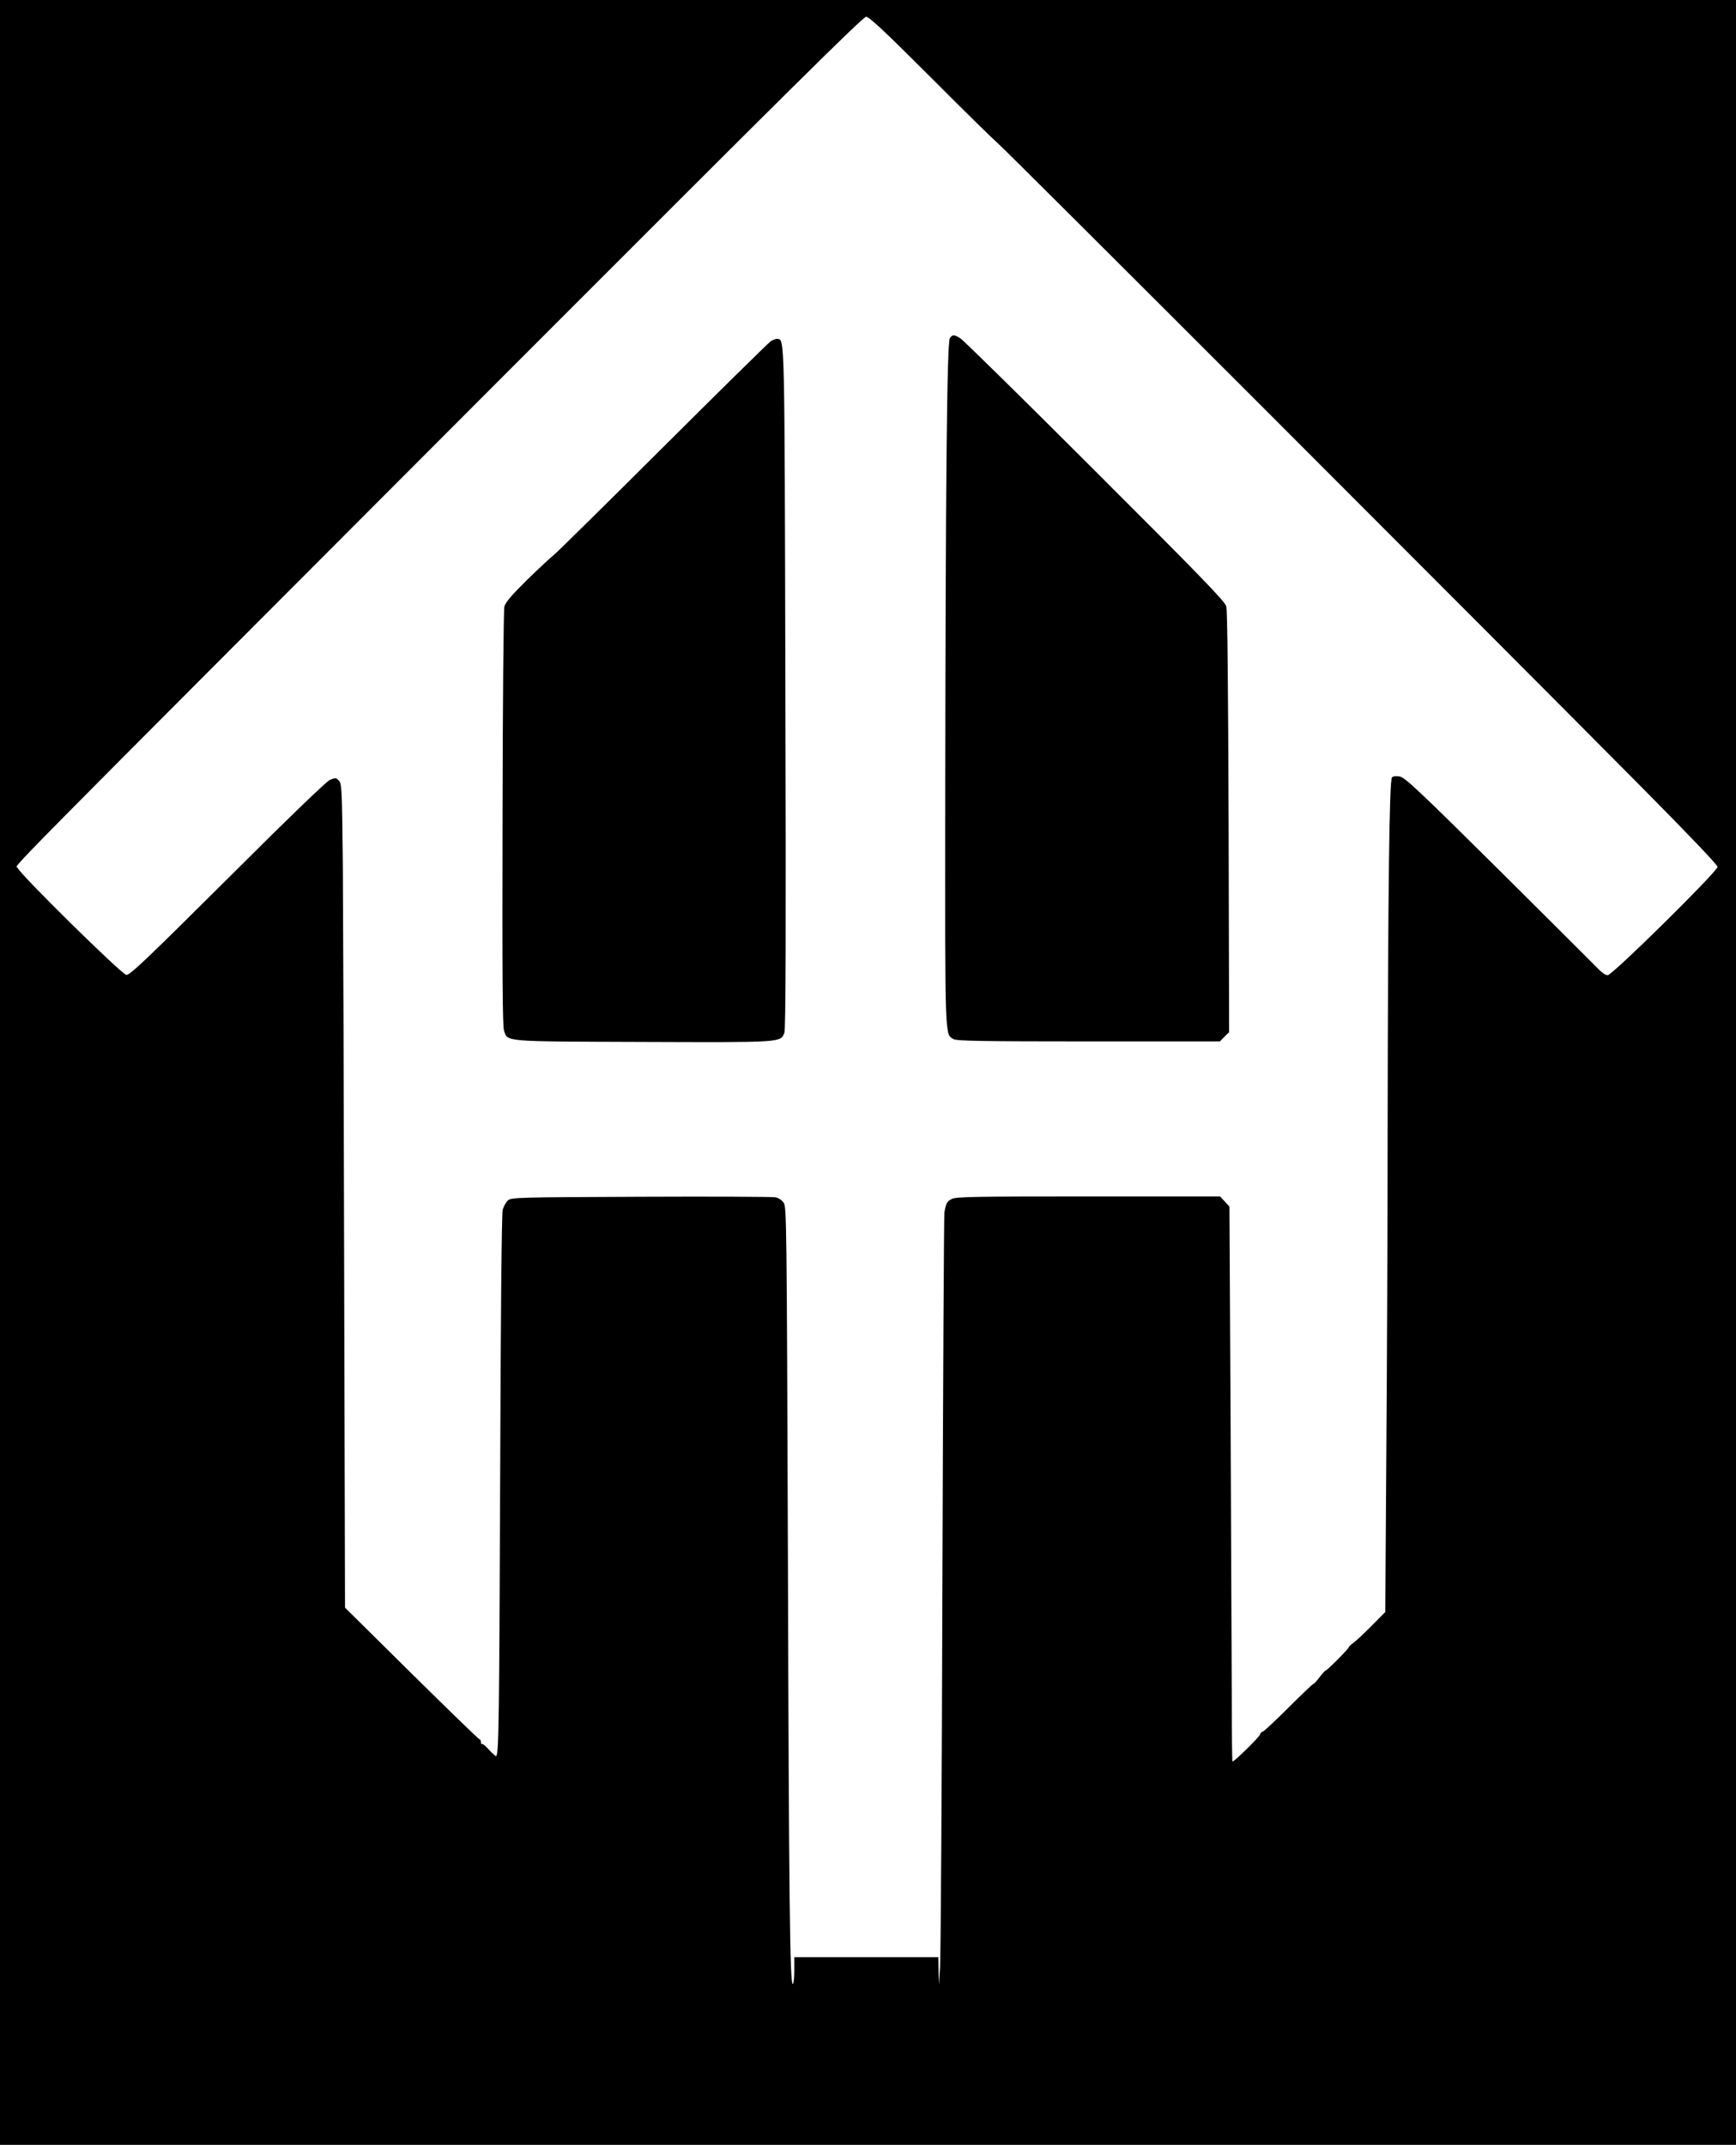 <?xml version="1.0" standalone="no"?>
<!DOCTYPE svg PUBLIC "-//W3C//DTD SVG 20010904//EN"
 "http://www.w3.org/TR/2001/REC-SVG-20010904/DTD/svg10.dtd">
<svg version="1.0" xmlns="http://www.w3.org/2000/svg"
 width="1036pt" height="1280pt" viewBox="0 0 1036 1280"
 preserveAspectRatio="xMidYMid meet">

<g transform="translate(0,1280) scale(0.1,-0.1)"
fill="#000000" stroke="none">
<path d="M0 6400 l0 -6400 5180 0 5180 0 0 6400 0 6400 -5180 0 -5180 0 0
-6400z m5552 5941 c197 -198 382 -379 411 -404 53 -45 3010 -3003 3836 -3837
267 -269 451 -462 451 -473 0 -27 -628 -647 -656 -647 -11 0 -34 15 -51 33
-17 17 -283 283 -591 589 -481 477 -567 558 -598 564 -22 4 -40 2 -47 -5 -16
-16 -24 -693 -26 -2077 0 -589 -4 -1483 -8 -1988 l-6 -916 -84 -85 c-47 -47
-96 -93 -109 -101 -13 -9 -24 -20 -24 -23 0 -9 -131 -141 -140 -141 -3 0 -19
-18 -36 -40 -16 -22 -33 -40 -37 -40 -4 0 -69 -62 -145 -138 -76 -76 -145
-141 -155 -145 -9 -3 -17 -11 -17 -17 0 -12 -158 -168 -165 -162 -2 2 -4 162
-4 356 -1 193 -4 937 -7 1653 l-7 1302 -28 31 -28 30 -786 0 c-677 0 -790 -2
-815 -15 -29 -15 -34 -25 -44 -80 -3 -16 -8 -1013 -12 -2215 -3 -1202 -10
-2232 -14 -2290 l-7 -105 -2 83 -1 82 -430 0 -430 0 0 -80 c0 -44 -4 -80 -9
-80 -17 0 -23 503 -29 2560 -7 1995 -8 2076 -25 2102 -12 17 -32 30 -50 33
-18 3 -379 5 -803 3 -742 -3 -773 -4 -793 -22 -11 -10 -25 -35 -31 -55 -6 -23
-12 -601 -15 -1566 -6 -1494 -8 -1695 -25 -1695 -4 0 -24 18 -43 39 -19 22
-38 37 -41 33 -3 -3 -6 2 -6 11 0 10 -4 17 -8 17 -5 0 -187 177 -406 393
l-397 393 -5 1964 c-2 1081 -6 2187 -8 2459 -5 465 -6 495 -24 513 -17 17 -21
17 -53 4 -21 -9 -245 -225 -612 -591 -481 -479 -583 -576 -603 -573 -28 3
-638 604 -649 639 -8 25 -236 -206 2936 2972 1651 1653 2109 2107 2128 2107
18 0 112 -88 383 -359z"/>
<path d="M5669 10783 c-18 -20 -26 -857 -28 -2771 -1 -1439 -3 -1383 51 -1414
19 -10 173 -13 805 -13 l783 0 27 28 28 27 -3 1253 c-3 834 -7 1264 -14 1289
-9 30 -153 179 -783 808 -424 424 -786 780 -804 791 -38 23 -45 24 -62 2z"/>
<path d="M4600 10764 c-14 -10 -304 -295 -645 -635 -341 -340 -633 -628 -650
-641 -16 -12 -87 -78 -158 -147 -94 -93 -130 -135 -137 -161 -5 -20 -10 -573
-11 -1265 -2 -954 0 -1238 9 -1266 23 -67 -13 -64 829 -67 836 -3 821 -4 844
55 8 20 10 585 6 2054 -5 2135 -4 2078 -47 2087 -8 1 -26 -5 -40 -14z"/>
</g>
</svg>
